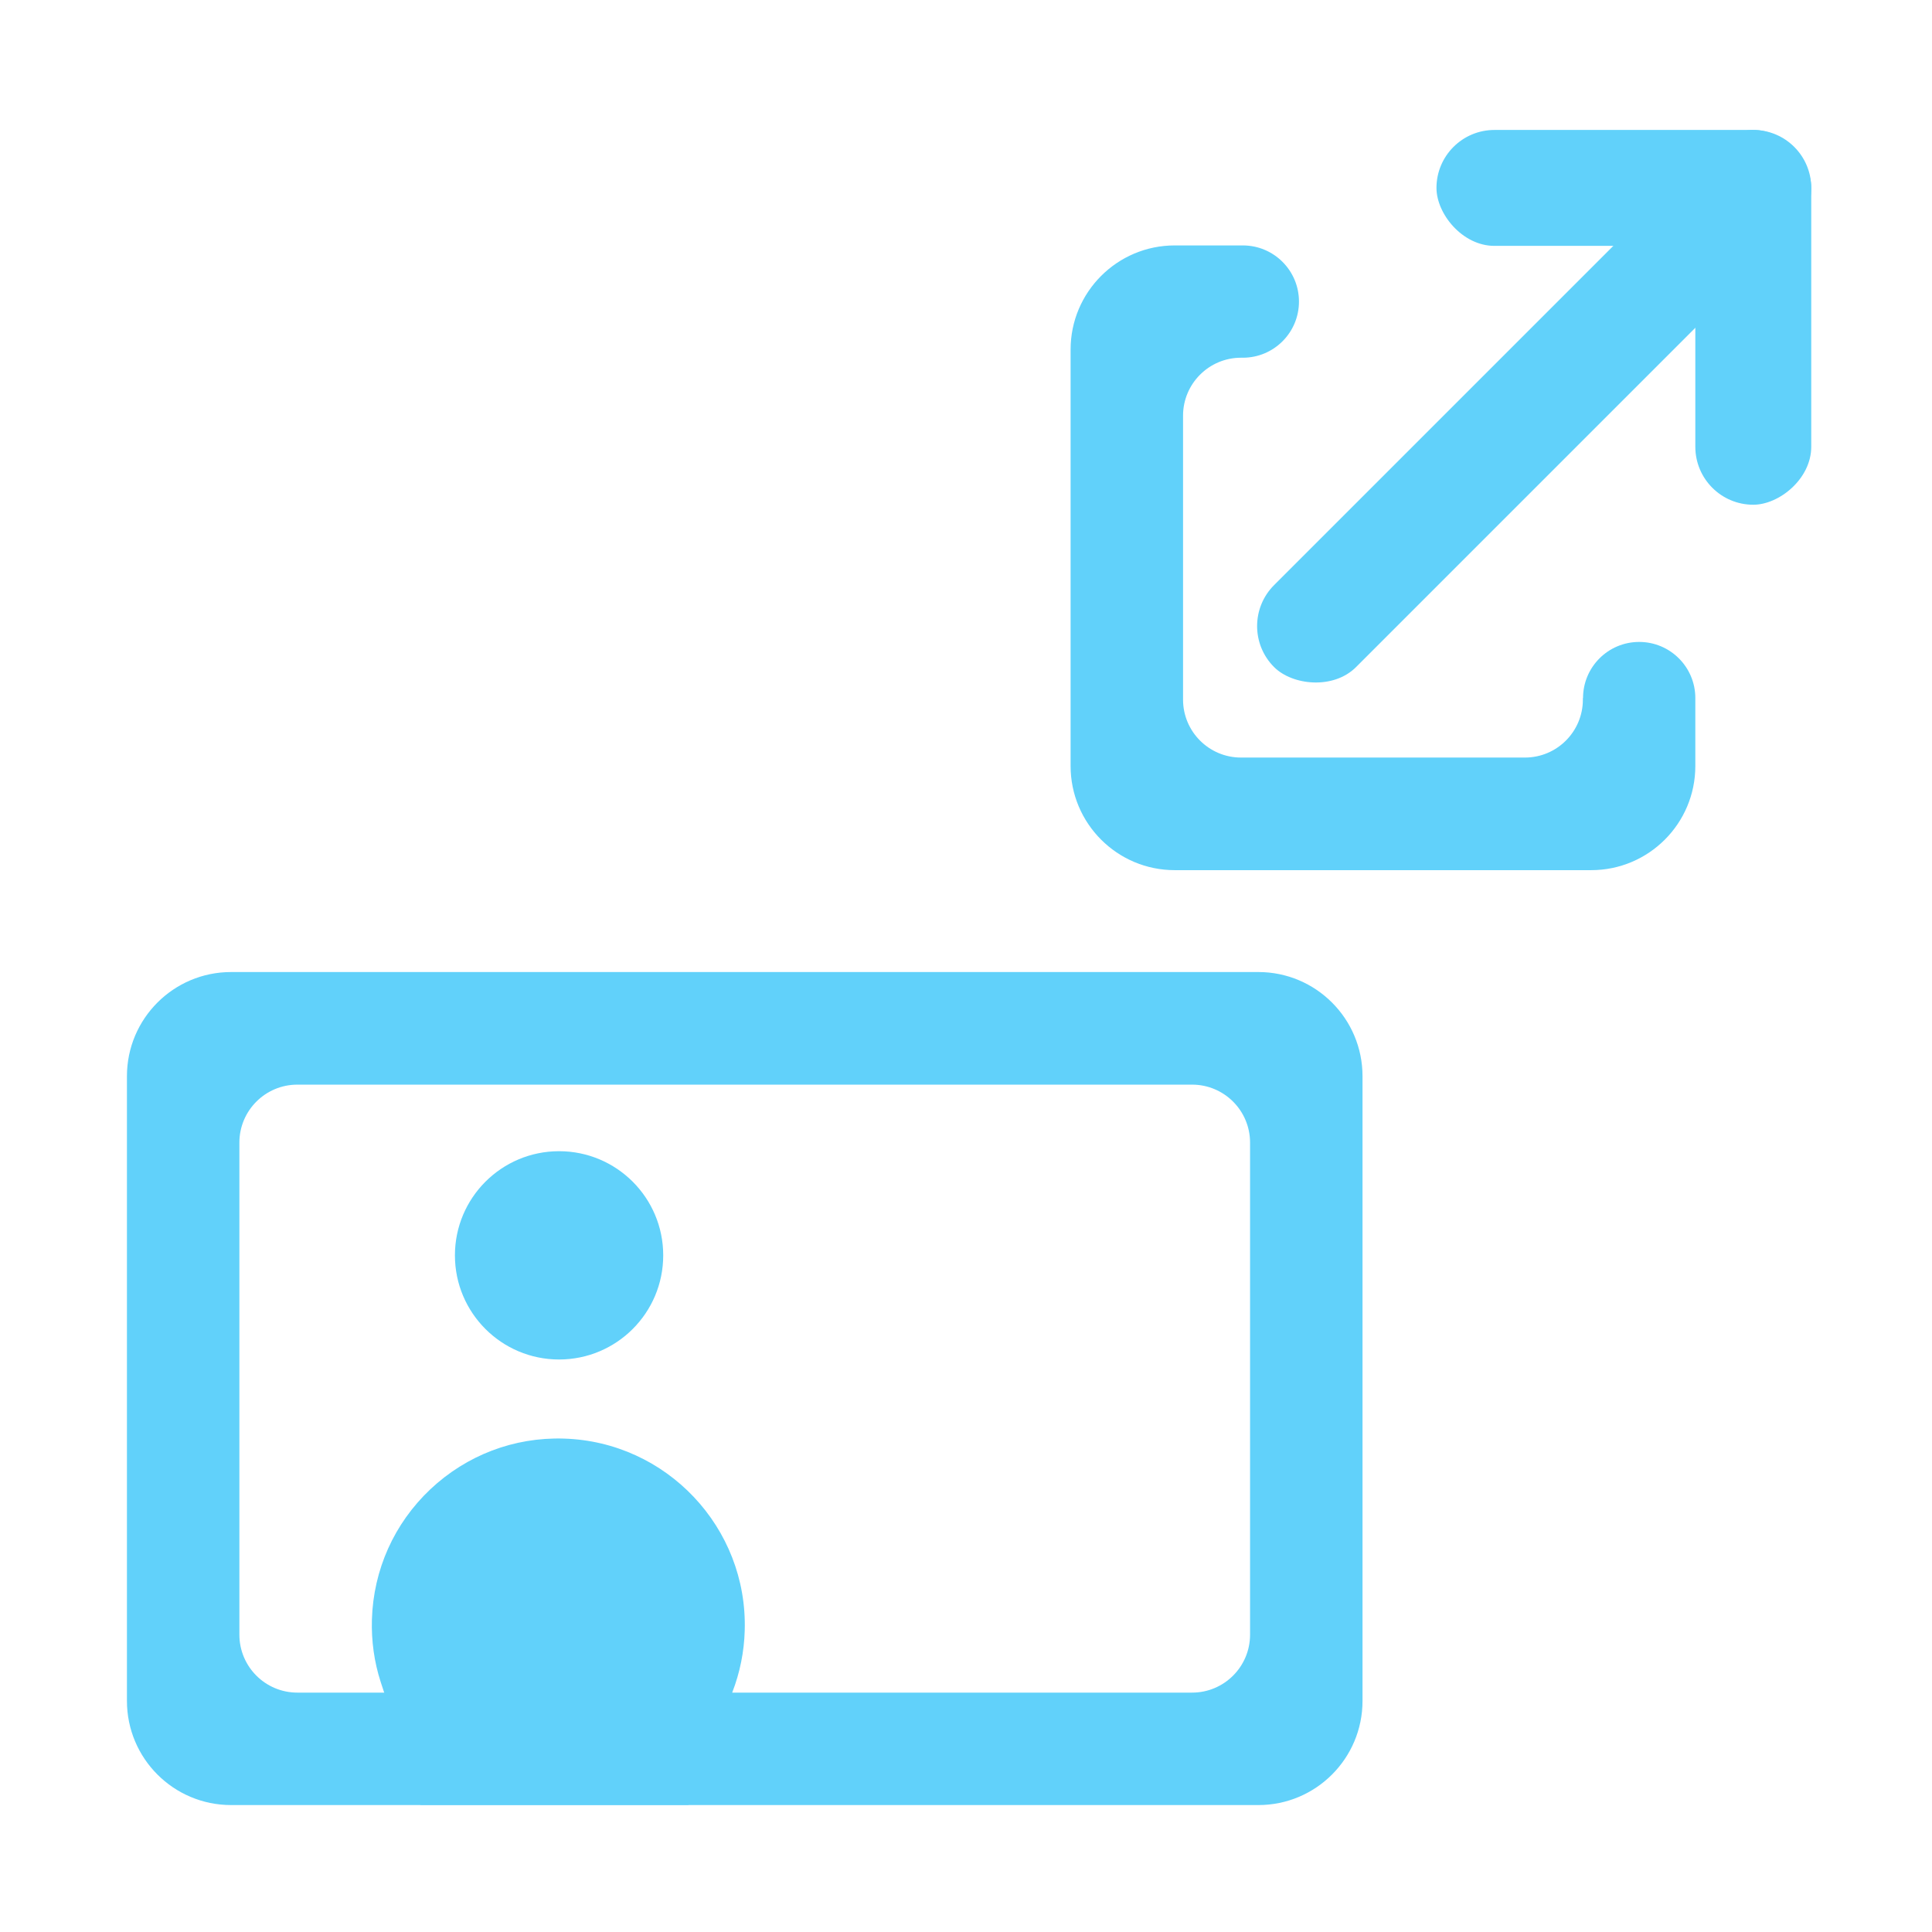<?xml version="1.0" encoding="UTF-8"?>
<svg id="Layer_1" data-name="Layer 1" xmlns="http://www.w3.org/2000/svg" viewBox="0 0 128 128">
  <defs>
    <style>
      .cls-1 {
        fill: #61d1fa;
      }
    </style>
  </defs>
  <g>
    <rect class="cls-1" x="78.09" y="25.1" width="43.15" height="7.68" rx="3.84" ry="3.84" transform="translate(8.73 78.95) rotate(-45)"/>
    <g>
      <rect class="cls-1" x="103.74" y="17.19" width="24.83" height="7.68" rx="3.84" ry="3.84" transform="translate(95.13 137.18) rotate(-90)"/>
      <rect class="cls-1" x="95.16" y="8.61" width="24.83" height="7.68" rx="3.84" ry="3.84" transform="translate(215.16 24.9) rotate(-180)"/>
    </g>
    <path class="cls-1" d="M104.87,46.24v.11c0,2.12-1.72,3.84-3.84,3.84h-18.81c-2.12,0-3.84-1.72-3.84-3.84v-18.81c0-2.12,1.72-3.84,3.84-3.84h.12c2.06,0,3.72-1.67,3.72-3.72h0c0-2.06-1.67-3.72-3.72-3.72h-4.51c-3.81,0-6.9,3.09-6.9,6.9v27.59c0,3.81,3.09,6.9,6.9,6.9h27.59c3.81,0,6.9-3.09,6.9-6.9v-4.5c0-2.06-1.67-3.72-3.72-3.72h0c-2.06,0-3.72,1.67-3.72,3.72Z"/>
  </g>
  <g>
    <path class="cls-1" d="M8.41,71.3v41.39c0,3.81,3.09,6.9,6.9,6.9h68.06c3.81,0,6.9-3.09,6.9-6.9v-41.39c0-3.81-3.09-6.9-6.9-6.9H15.31c-3.81,0-6.9,3.09-6.9,6.9ZM78.98,112.14H19.7c-2.12,0-3.84-1.72-3.84-3.84v-32.6c0-2.12,1.72-3.84,3.84-3.84h59.28c2.12,0,3.84,1.72,3.84,3.84v32.6c0,2.12-1.72,3.84-3.84,3.84Z"/>
    <g>
      <path class="cls-1" d="M49.34,108.03c-.04,1.41-.32,2.79-.82,4.08v.02s-2.91,7.45-2.91,7.45h-17.75l-2.41-7.45-.23-.7c-.43-1.33-.62-2.72-.58-4.13.1-3.3,1.47-6.36,3.87-8.63,2.4-2.26,5.54-3.46,8.84-3.36,6.81.2,12.19,5.9,11.99,12.71Z"/>
      <circle class="cls-1" cx="37.04" cy="83.17" r="6.9"/>
    </g>
  </g>
</svg>